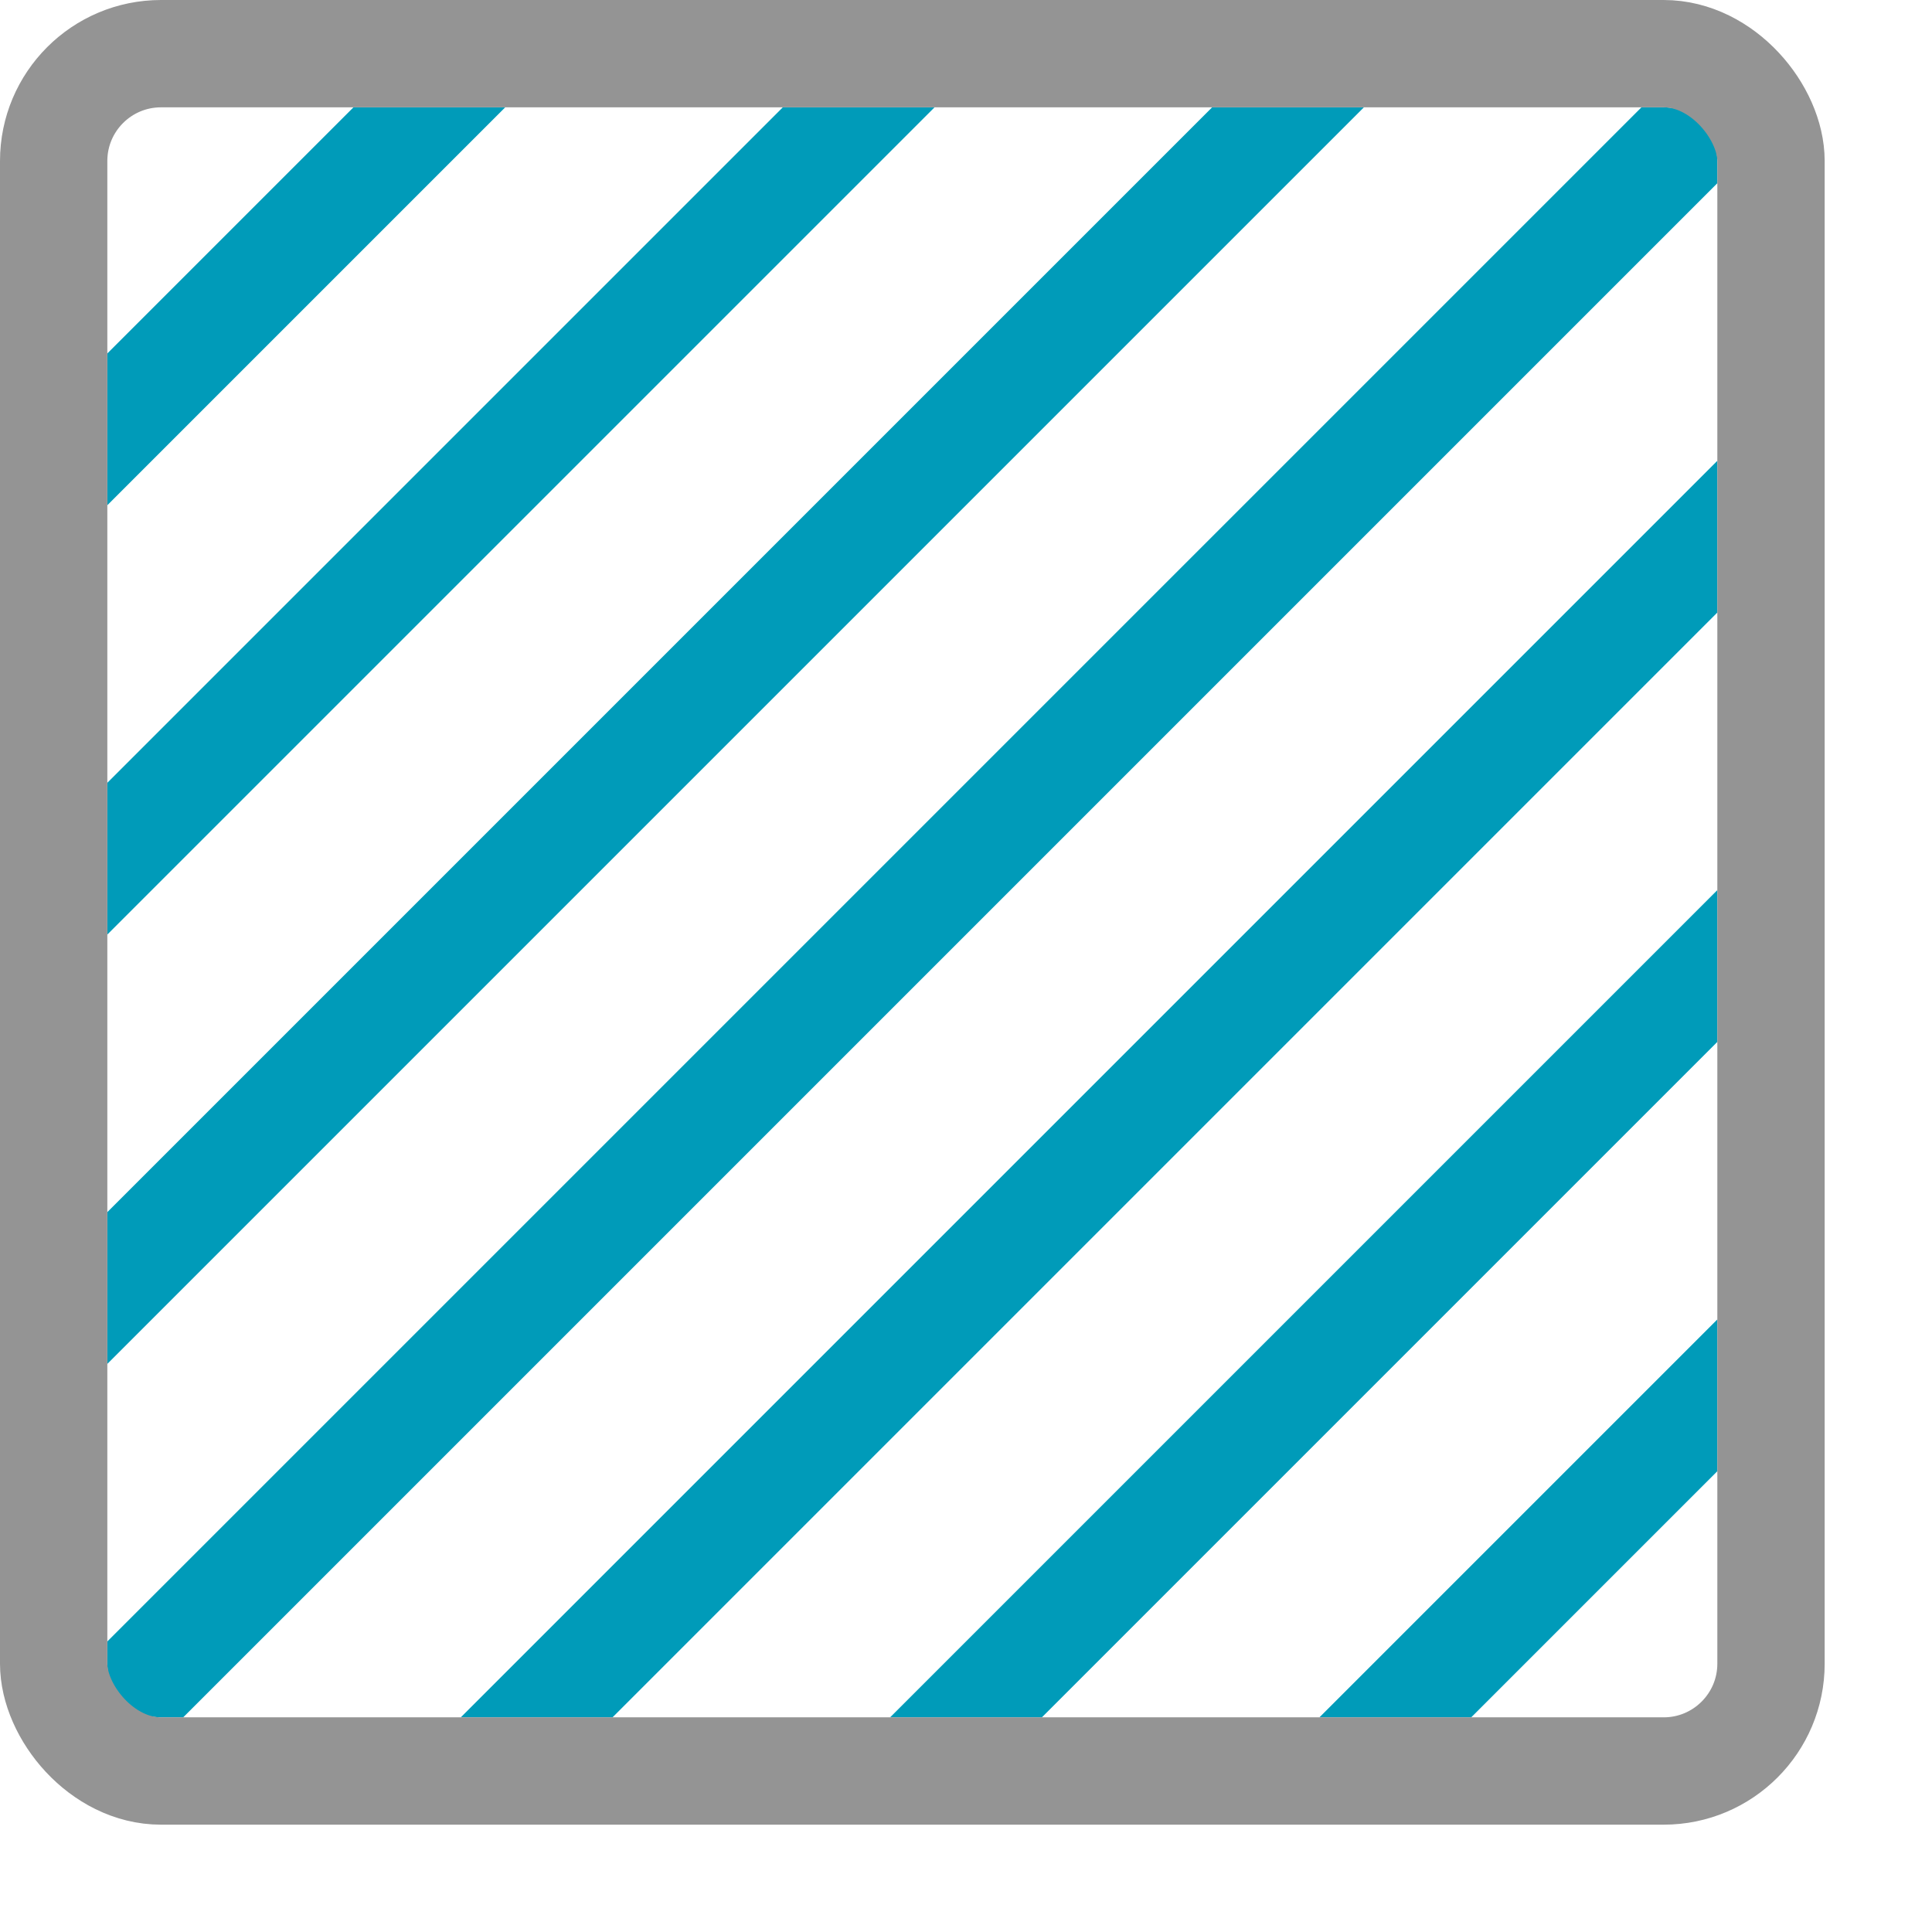 <?xml version="1.0" encoding="utf-8"?><svg height="18" viewBox="0 0 18 18" width="18" xmlns="http://www.w3.org/2000/svg"><polygon points="1 7.293 1 8.707 8.707 1 7.293 1 1 7.293" style="fill:#009bb9"/><polygon points="5.707 16 16 5.707 16 4.293 4.293 16 5.707 16" style="fill:#009bb9"/><path d="M1,15.5a.5.5,0,0,0,.5.5h.207L16,1.707V1.5a.5.5,0,0,0-.5-.5h-.207L1,15.293Z" style="fill:#009bb9"/><polygon points="1 12.707 12.707 1 11.293 1 1 11.293 1 12.707" style="fill:#009bb9"/><polygon points="3.293 1 1 3.293 1 4.707 4.707 1 3.293 1" style="fill:#009bb9"/><polygon points="13.707 16 16 13.707 16 12.293 12.293 16 13.707 16" style="fill:#009bb9"/><polygon points="9.707 16 16 9.707 16 8.293 8.293 16 9.707 16" style="fill:#009bb9"/><rect height="16" rx="1" style="fill:none;stroke:#949494;stroke-linecap:round;stroke-linejoin:round" width="16" x="0.5" y="0.5"/></svg>